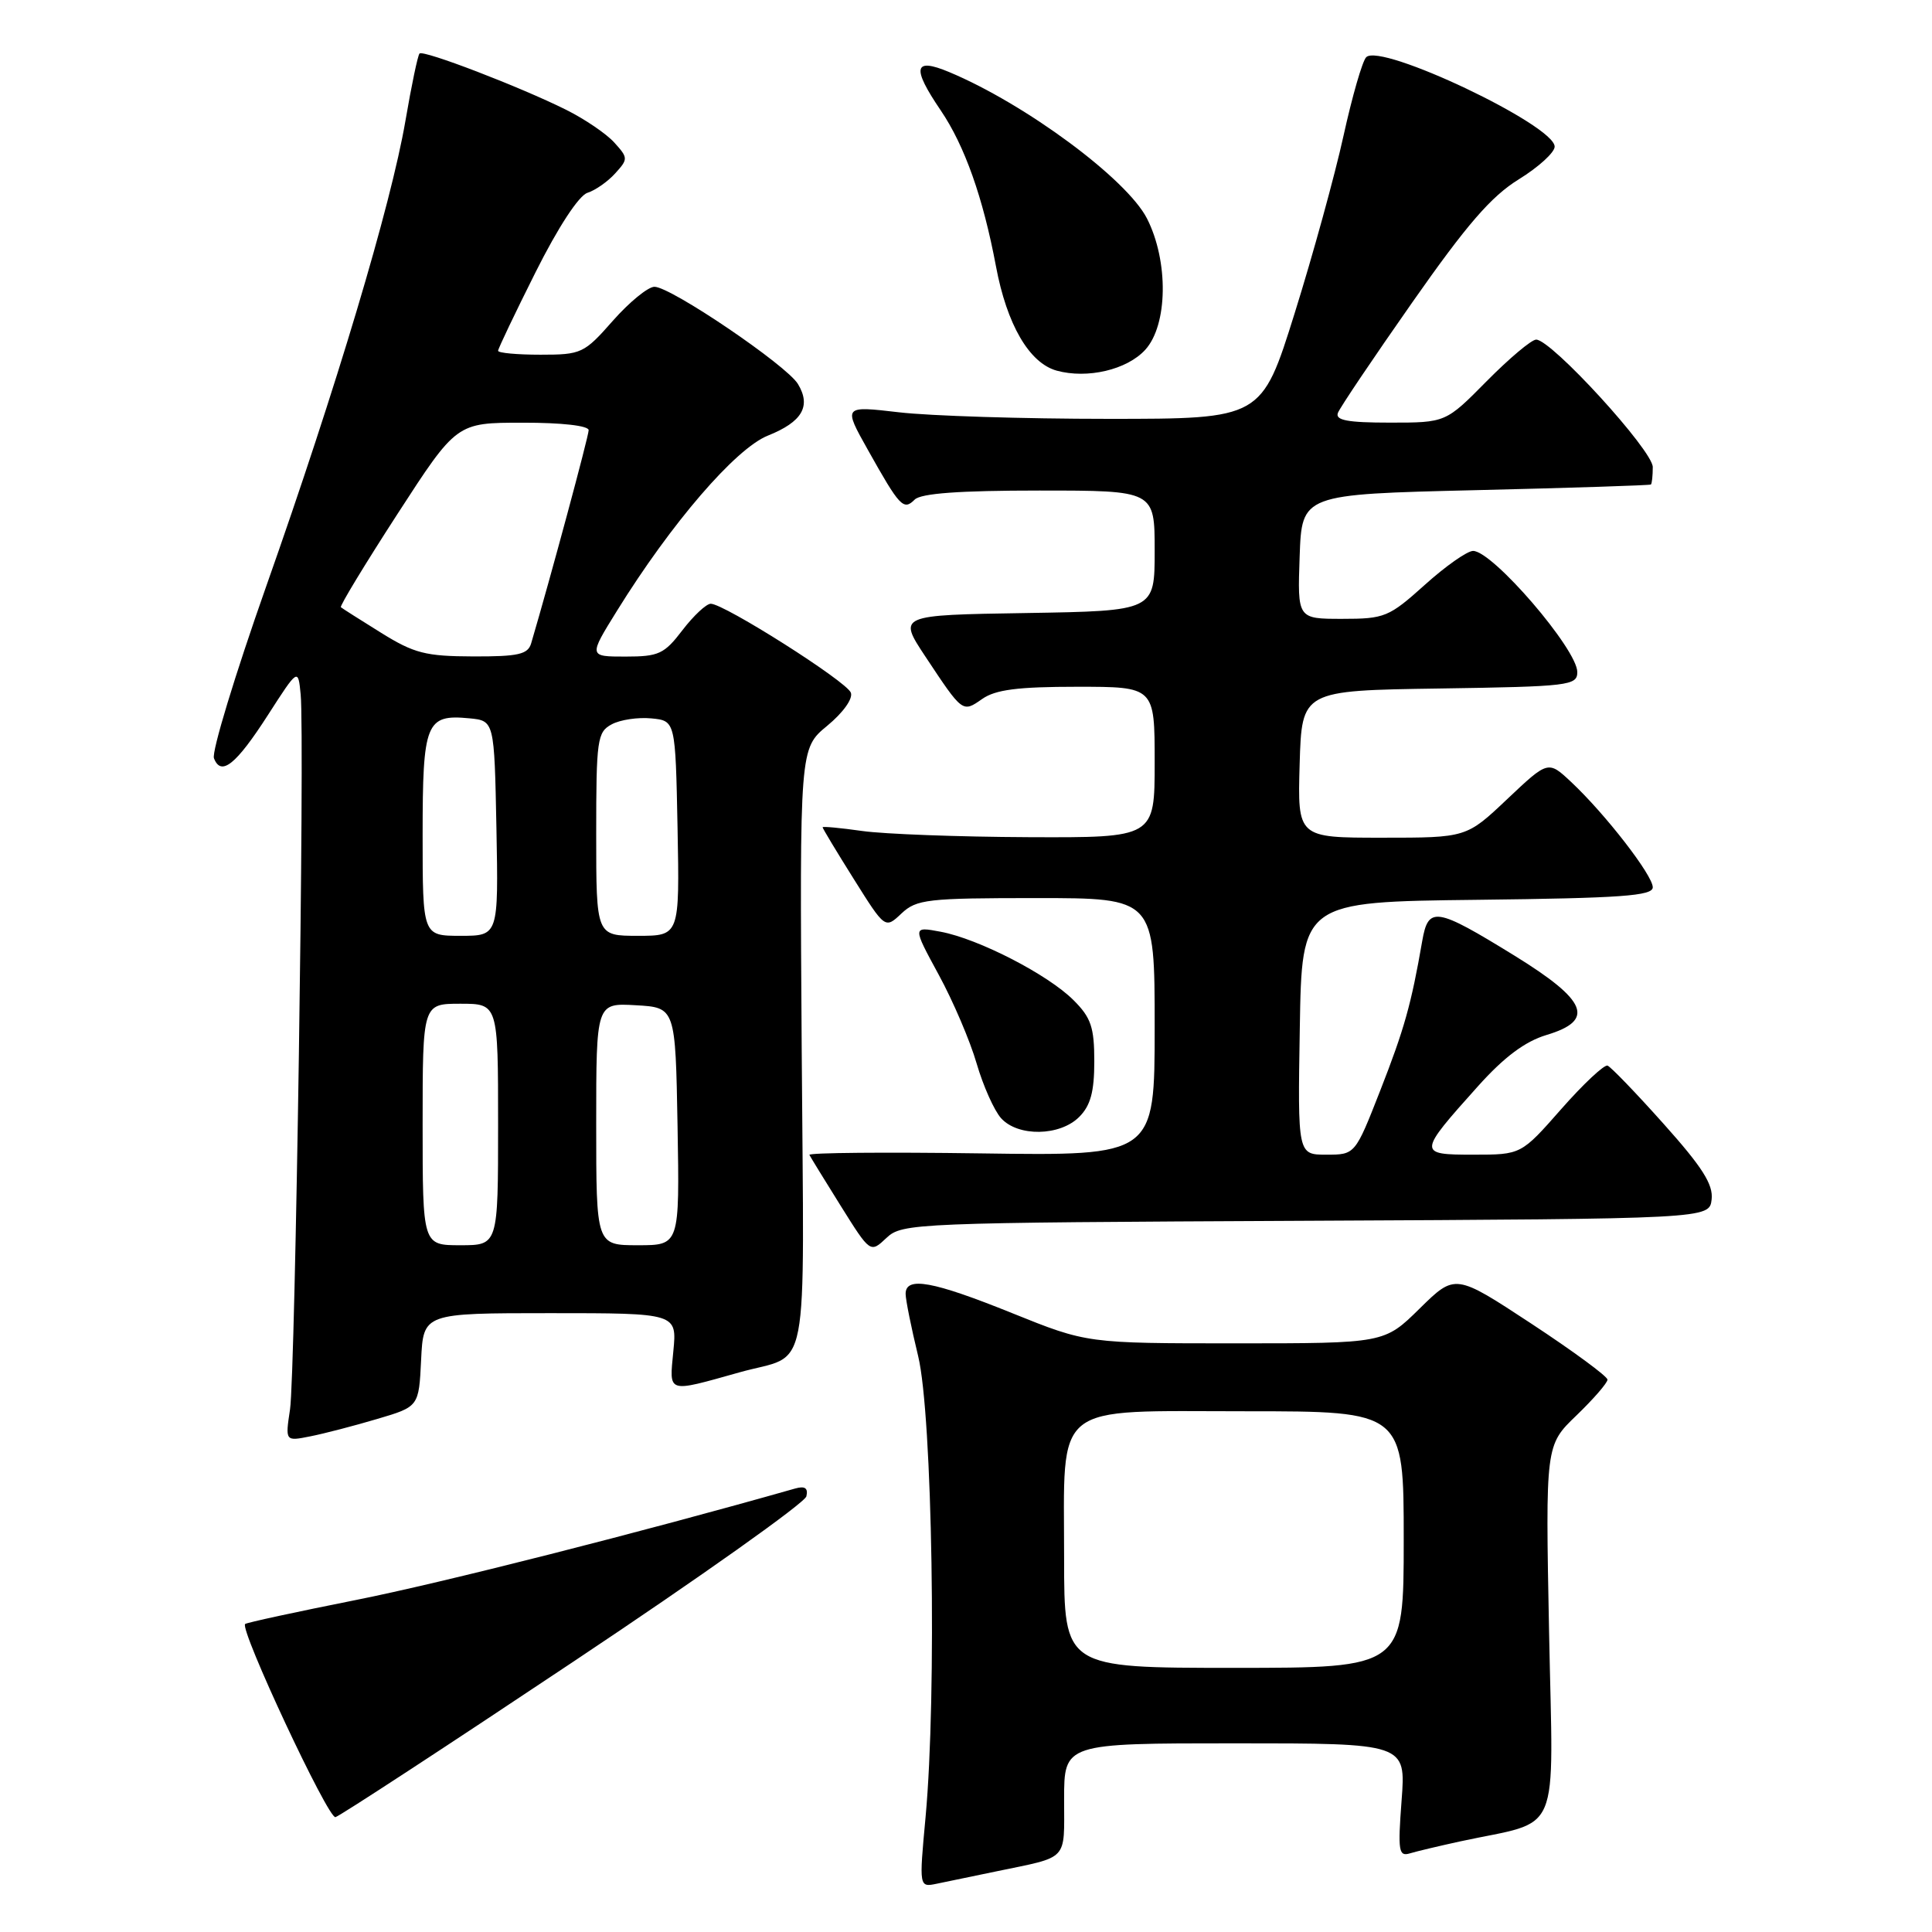 <?xml version="1.0" encoding="UTF-8" standalone="no"?>
<!DOCTYPE svg PUBLIC "-//W3C//DTD SVG 1.1//EN" "http://www.w3.org/Graphics/SVG/1.1/DTD/svg11.dtd" >
<svg xmlns="http://www.w3.org/2000/svg" xmlns:xlink="http://www.w3.org/1999/xlink" version="1.1" viewBox="0 0 256 256">
 <g >
 <path fill="currentColor"
d=" M 132.00 247.97 C 141.71 245.95 141.00 246.70 141.00 238.43 C 141.00 231.00 141.00 231.00 163.64 231.00 C 186.29 231.00 186.29 231.00 185.72 238.54 C 185.21 245.29 185.33 246.03 186.82 245.58 C 187.75 245.30 190.75 244.59 193.50 243.99 C 207.07 241.06 205.80 244.06 205.26 216.25 C 204.78 191.50 204.78 191.50 208.89 187.55 C 211.15 185.37 213.00 183.24 213.00 182.81 C 213.00 182.38 208.46 179.04 202.91 175.39 C 192.82 168.76 192.82 168.76 188.12 173.38 C 183.43 178.00 183.43 178.00 163.74 178.00 C 144.04 178.00 144.04 178.00 134.12 174.00 C 123.59 169.75 120.00 169.10 120.00 171.44 C 120.00 172.23 120.75 175.94 121.66 179.69 C 123.55 187.47 124.15 224.49 122.64 240.80 C 121.78 250.09 121.78 250.09 124.14 249.60 C 125.44 249.33 128.97 248.60 132.00 247.97 Z  M 76.00 220.16 C 92.78 208.98 106.66 199.13 106.85 198.27 C 107.10 197.17 106.66 196.87 105.35 197.24 C 84.92 203.05 58.39 209.78 47.15 212.01 C 39.27 213.58 32.66 215.01 32.48 215.19 C 31.74 215.93 43.49 241.05 44.45 240.78 C 45.03 240.63 59.23 231.35 76.00 220.16 Z  M 49.98 188.02 C 55.50 186.39 55.50 186.39 55.80 180.19 C 56.10 174.00 56.10 174.00 72.90 174.00 C 89.71 174.00 89.71 174.00 89.22 179.05 C 88.68 184.69 88.29 184.56 98.00 181.84 C 107.45 179.18 106.53 183.92 106.23 139.07 C 105.96 99.18 105.96 99.18 109.61 96.17 C 111.72 94.43 113.05 92.57 112.74 91.78 C 112.18 90.29 95.95 80.00 94.18 80.00 C 93.59 80.00 91.90 81.58 90.43 83.50 C 88.02 86.66 87.29 87.00 82.88 87.00 C 77.99 87.00 77.99 87.00 81.75 80.94 C 88.95 69.32 97.47 59.43 101.75 57.72 C 106.30 55.90 107.51 53.82 105.73 50.88 C 104.23 48.40 88.89 38.00 86.72 38.00 C 85.87 38.00 83.39 40.03 81.21 42.50 C 77.40 46.83 77.04 47.00 71.62 47.00 C 68.53 47.00 66.00 46.77 66.00 46.48 C 66.00 46.20 68.24 41.51 70.97 36.06 C 73.95 30.11 76.70 25.91 77.84 25.55 C 78.88 25.22 80.54 24.06 81.52 22.97 C 83.24 21.08 83.24 20.92 81.40 18.89 C 80.36 17.73 77.47 15.77 75.00 14.54 C 68.90 11.50 56.08 6.58 55.59 7.09 C 55.36 7.32 54.52 11.33 53.72 16.02 C 51.80 27.19 44.57 51.36 35.26 77.73 C 31.14 89.41 28.03 99.64 28.35 100.47 C 29.29 102.91 31.26 101.34 35.50 94.75 C 39.50 88.53 39.50 88.53 39.84 92.02 C 40.39 97.62 39.13 182.09 38.43 186.75 C 37.79 190.99 37.79 190.99 41.13 190.32 C 42.96 189.96 46.95 188.92 49.98 188.02 Z  M 173.06 161.76 C 226.50 161.50 226.50 161.50 226.80 158.93 C 227.03 156.95 225.56 154.64 220.45 148.93 C 216.80 144.84 213.45 141.37 213.01 141.20 C 212.57 141.04 209.81 143.62 206.88 146.95 C 201.56 153.00 201.56 153.00 195.24 153.00 C 187.83 153.00 187.84 152.85 195.84 143.93 C 199.32 140.05 202.07 138.00 204.92 137.14 C 211.40 135.20 210.33 132.58 200.65 126.61 C 190.24 120.20 189.26 120.05 188.45 124.70 C 187.00 133.07 186.08 136.35 182.89 144.50 C 179.56 153.00 179.56 153.00 175.75 153.00 C 171.95 153.00 171.95 153.00 172.23 136.25 C 172.50 119.50 172.50 119.50 195.75 119.23 C 214.82 119.01 219.00 118.71 219.00 117.57 C 219.00 115.98 212.73 107.88 208.20 103.63 C 205.14 100.76 205.14 100.76 199.72 105.88 C 194.31 111.00 194.31 111.00 183.12 111.00 C 171.93 111.00 171.93 111.00 172.21 101.25 C 172.50 91.50 172.50 91.50 190.75 91.23 C 207.92 90.97 209.00 90.84 209.00 89.05 C 209.00 86.04 197.79 73.00 195.19 73.00 C 194.42 73.00 191.54 75.02 188.79 77.50 C 184.04 81.77 183.47 82.00 177.85 82.00 C 171.92 82.00 171.92 82.00 172.21 73.75 C 172.50 65.50 172.50 65.50 195.50 64.95 C 208.15 64.65 218.61 64.31 218.75 64.20 C 218.89 64.09 219.00 63.05 219.00 61.89 C 219.00 59.69 205.57 45.00 203.55 45.00 C 202.93 45.00 199.99 47.48 197.00 50.50 C 191.57 56.00 191.57 56.00 184.18 56.00 C 178.56 56.00 176.90 55.69 177.28 54.71 C 177.55 54.00 181.99 47.41 187.14 40.06 C 194.36 29.75 197.59 26.02 201.25 23.76 C 203.86 22.15 206.00 20.20 206.00 19.43 C 206.00 16.59 182.95 5.64 181.03 7.58 C 180.52 8.09 179.17 12.78 178.02 18.00 C 176.87 23.23 173.96 33.80 171.55 41.50 C 167.17 55.50 167.17 55.50 146.83 55.50 C 135.65 55.50 123.17 55.11 119.11 54.63 C 111.72 53.77 111.72 53.77 115.01 59.63 C 119.23 67.16 119.72 67.68 121.20 66.20 C 122.03 65.37 127.13 65.00 137.70 65.00 C 153.00 65.00 153.00 65.00 153.00 72.98 C 153.00 80.95 153.00 80.95 135.99 81.23 C 118.98 81.50 118.98 81.50 122.62 87.00 C 127.58 94.48 127.53 94.44 130.14 92.62 C 131.90 91.38 134.88 91.00 142.72 91.00 C 153.00 91.00 153.00 91.00 153.00 101.00 C 153.00 111.00 153.00 111.00 136.25 110.93 C 127.04 110.89 117.14 110.52 114.25 110.11 C 111.36 109.70 109.00 109.48 109.00 109.62 C 109.00 109.77 110.86 112.86 113.14 116.49 C 117.28 123.09 117.28 123.09 119.45 121.04 C 121.45 119.16 122.89 119.00 137.31 119.00 C 153.00 119.00 153.00 119.00 153.00 136.08 C 153.00 153.16 153.00 153.16 130.00 152.83 C 117.35 152.65 107.11 152.74 107.25 153.03 C 107.39 153.31 109.26 156.36 111.41 159.80 C 115.32 166.05 115.32 166.05 117.46 164.03 C 119.55 162.07 121.02 162.01 173.06 161.76 Z  M 143.00 148.00 C 144.50 146.50 145.00 144.67 145.00 140.64 C 145.00 136.12 144.57 134.84 142.25 132.53 C 138.87 129.14 129.66 124.40 124.64 123.46 C 120.91 122.76 120.91 122.76 124.37 129.13 C 126.28 132.63 128.55 137.94 129.41 140.92 C 130.28 143.90 131.74 147.16 132.65 148.17 C 134.89 150.65 140.44 150.56 143.00 148.00 Z  M 151.75 46.35 C 154.75 43.06 154.86 34.61 151.98 28.95 C 149.30 23.71 135.86 13.76 125.75 9.54 C 121.08 7.59 120.78 8.93 124.64 14.61 C 127.83 19.31 130.26 26.18 131.97 35.28 C 133.41 43.00 136.38 48.10 140.01 49.11 C 144.08 50.23 149.33 49.00 151.75 46.35 Z  M 141.00 206.46 C 141.00 185.53 139.18 187.00 165.12 187.00 C 186.00 187.00 186.00 187.00 186.00 204.00 C 186.00 221.00 186.00 221.00 163.50 221.00 C 141.00 221.00 141.00 221.00 141.00 206.46 Z  M 56.00 149.00 C 56.00 133.00 56.00 133.00 61.00 133.00 C 66.00 133.00 66.00 133.00 66.00 149.00 C 66.00 165.00 66.00 165.00 61.00 165.00 C 56.00 165.00 56.00 165.00 56.00 149.00 Z  M 79.00 148.95 C 79.00 132.90 79.00 132.90 84.25 133.20 C 89.50 133.50 89.50 133.50 89.78 149.25 C 90.05 165.00 90.05 165.00 84.53 165.00 C 79.00 165.00 79.00 165.00 79.00 148.95 Z  M 56.00 110.62 C 56.00 95.73 56.44 94.63 62.18 95.18 C 65.50 95.50 65.50 95.50 65.78 109.75 C 66.05 124.00 66.05 124.00 61.03 124.00 C 56.00 124.00 56.00 124.00 56.00 110.62 Z  M 79.00 110.54 C 79.00 97.99 79.14 97.00 81.05 95.98 C 82.17 95.37 84.53 95.02 86.30 95.19 C 89.50 95.50 89.50 95.50 89.78 109.75 C 90.05 124.00 90.05 124.00 84.53 124.00 C 79.00 124.00 79.00 124.00 79.00 110.54 Z  M 50.50 83.85 C 47.75 82.14 45.35 80.62 45.17 80.46 C 44.99 80.31 48.37 74.74 52.67 68.10 C 60.50 56.01 60.50 56.01 69.25 56.01 C 74.45 56.00 78.00 56.41 78.00 57.00 C 78.00 57.80 72.94 76.57 70.38 85.25 C 69.95 86.71 68.67 87.00 62.68 86.98 C 56.40 86.96 54.87 86.57 50.50 83.85 Z "/>
</g>
</svg>